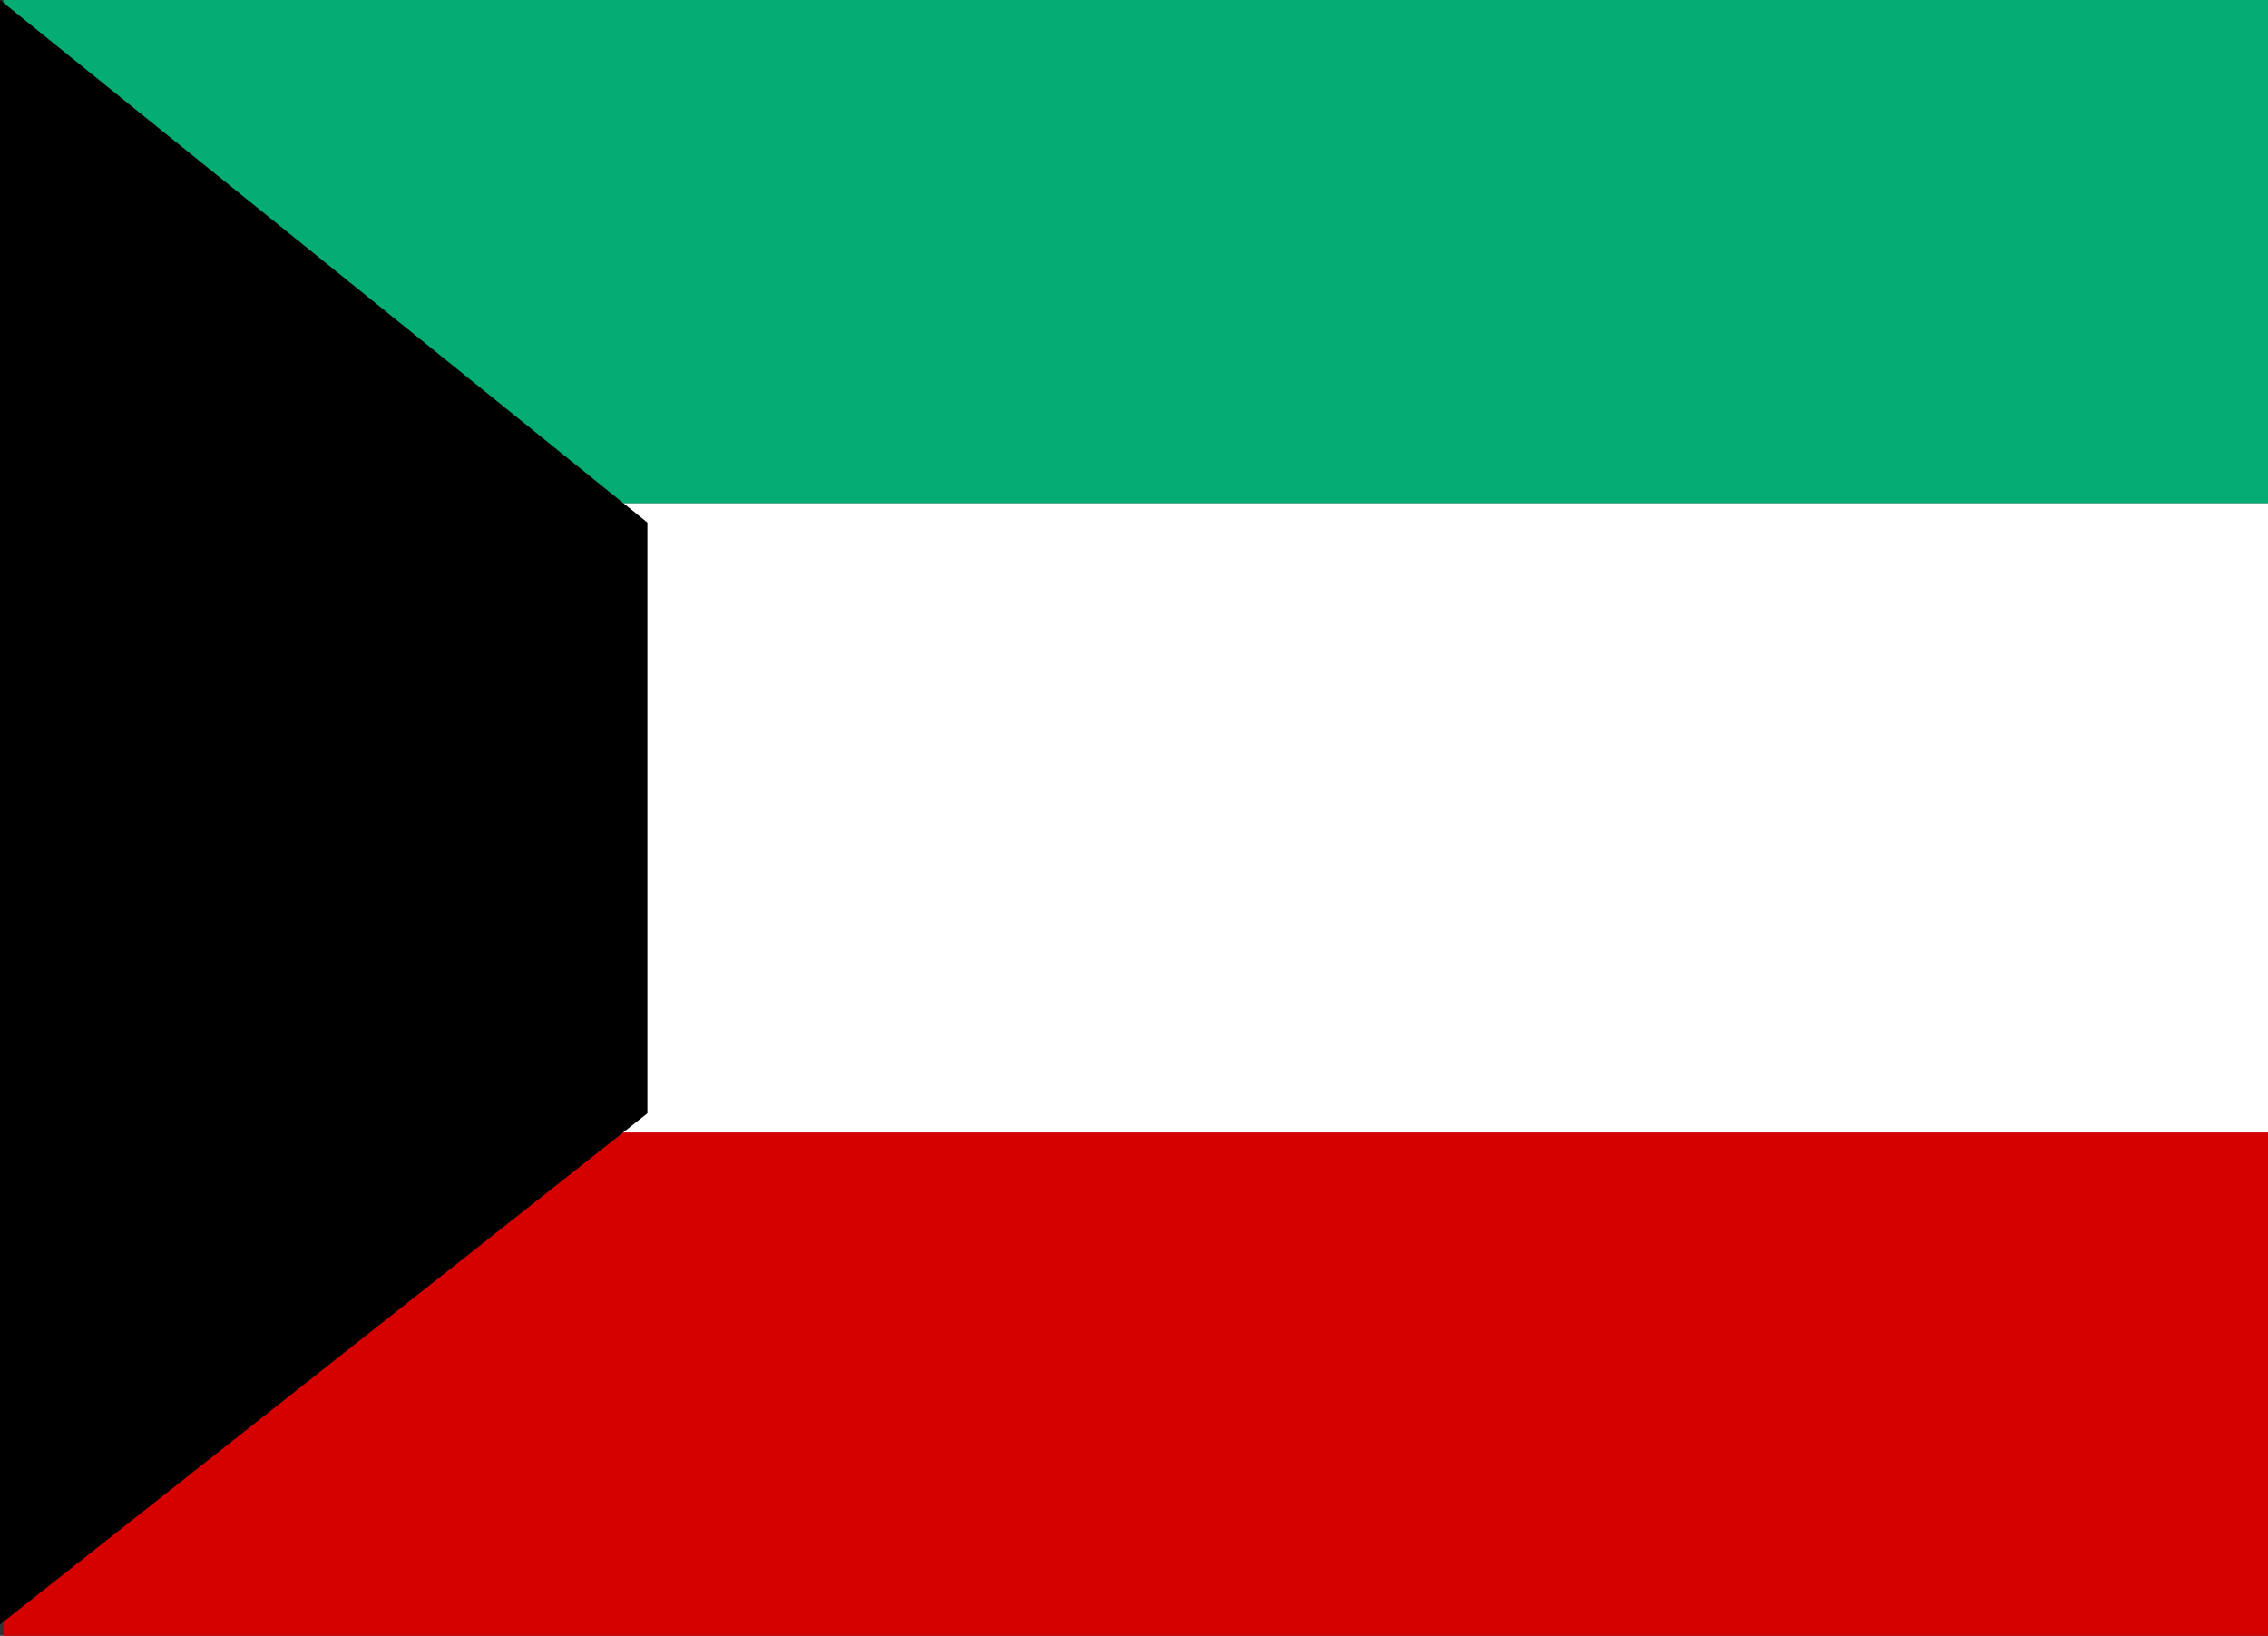 <svg id="flag" xmlns="http://www.w3.org/2000/svg" width="36.055" height="26" viewBox="0 0 36.055 26">
  <rect x="0" y="0" width="36.055" height="26" fill="#333333" stroke="none"/>
  <rect id="Rectangle_502" data-name="Rectangle 502" width="36" height="8" transform="translate(0.055 18)" fill="#d50000"/>
  <rect id="Rectangle_504" data-name="Rectangle 504" width="36" height="8" transform="translate(0.055)" fill="#05ac74"/>
  <rect id="Rectangle_503" data-name="Rectangle 503" width="36" height="10" transform="translate(0.055 8)" fill="#fff"/>
  <path id="Path_584" data-name="Path 584" d="M0-46l10.292,8.306v9.389L0-20.181Z" transform="translate(0 46)"/>
</svg>
